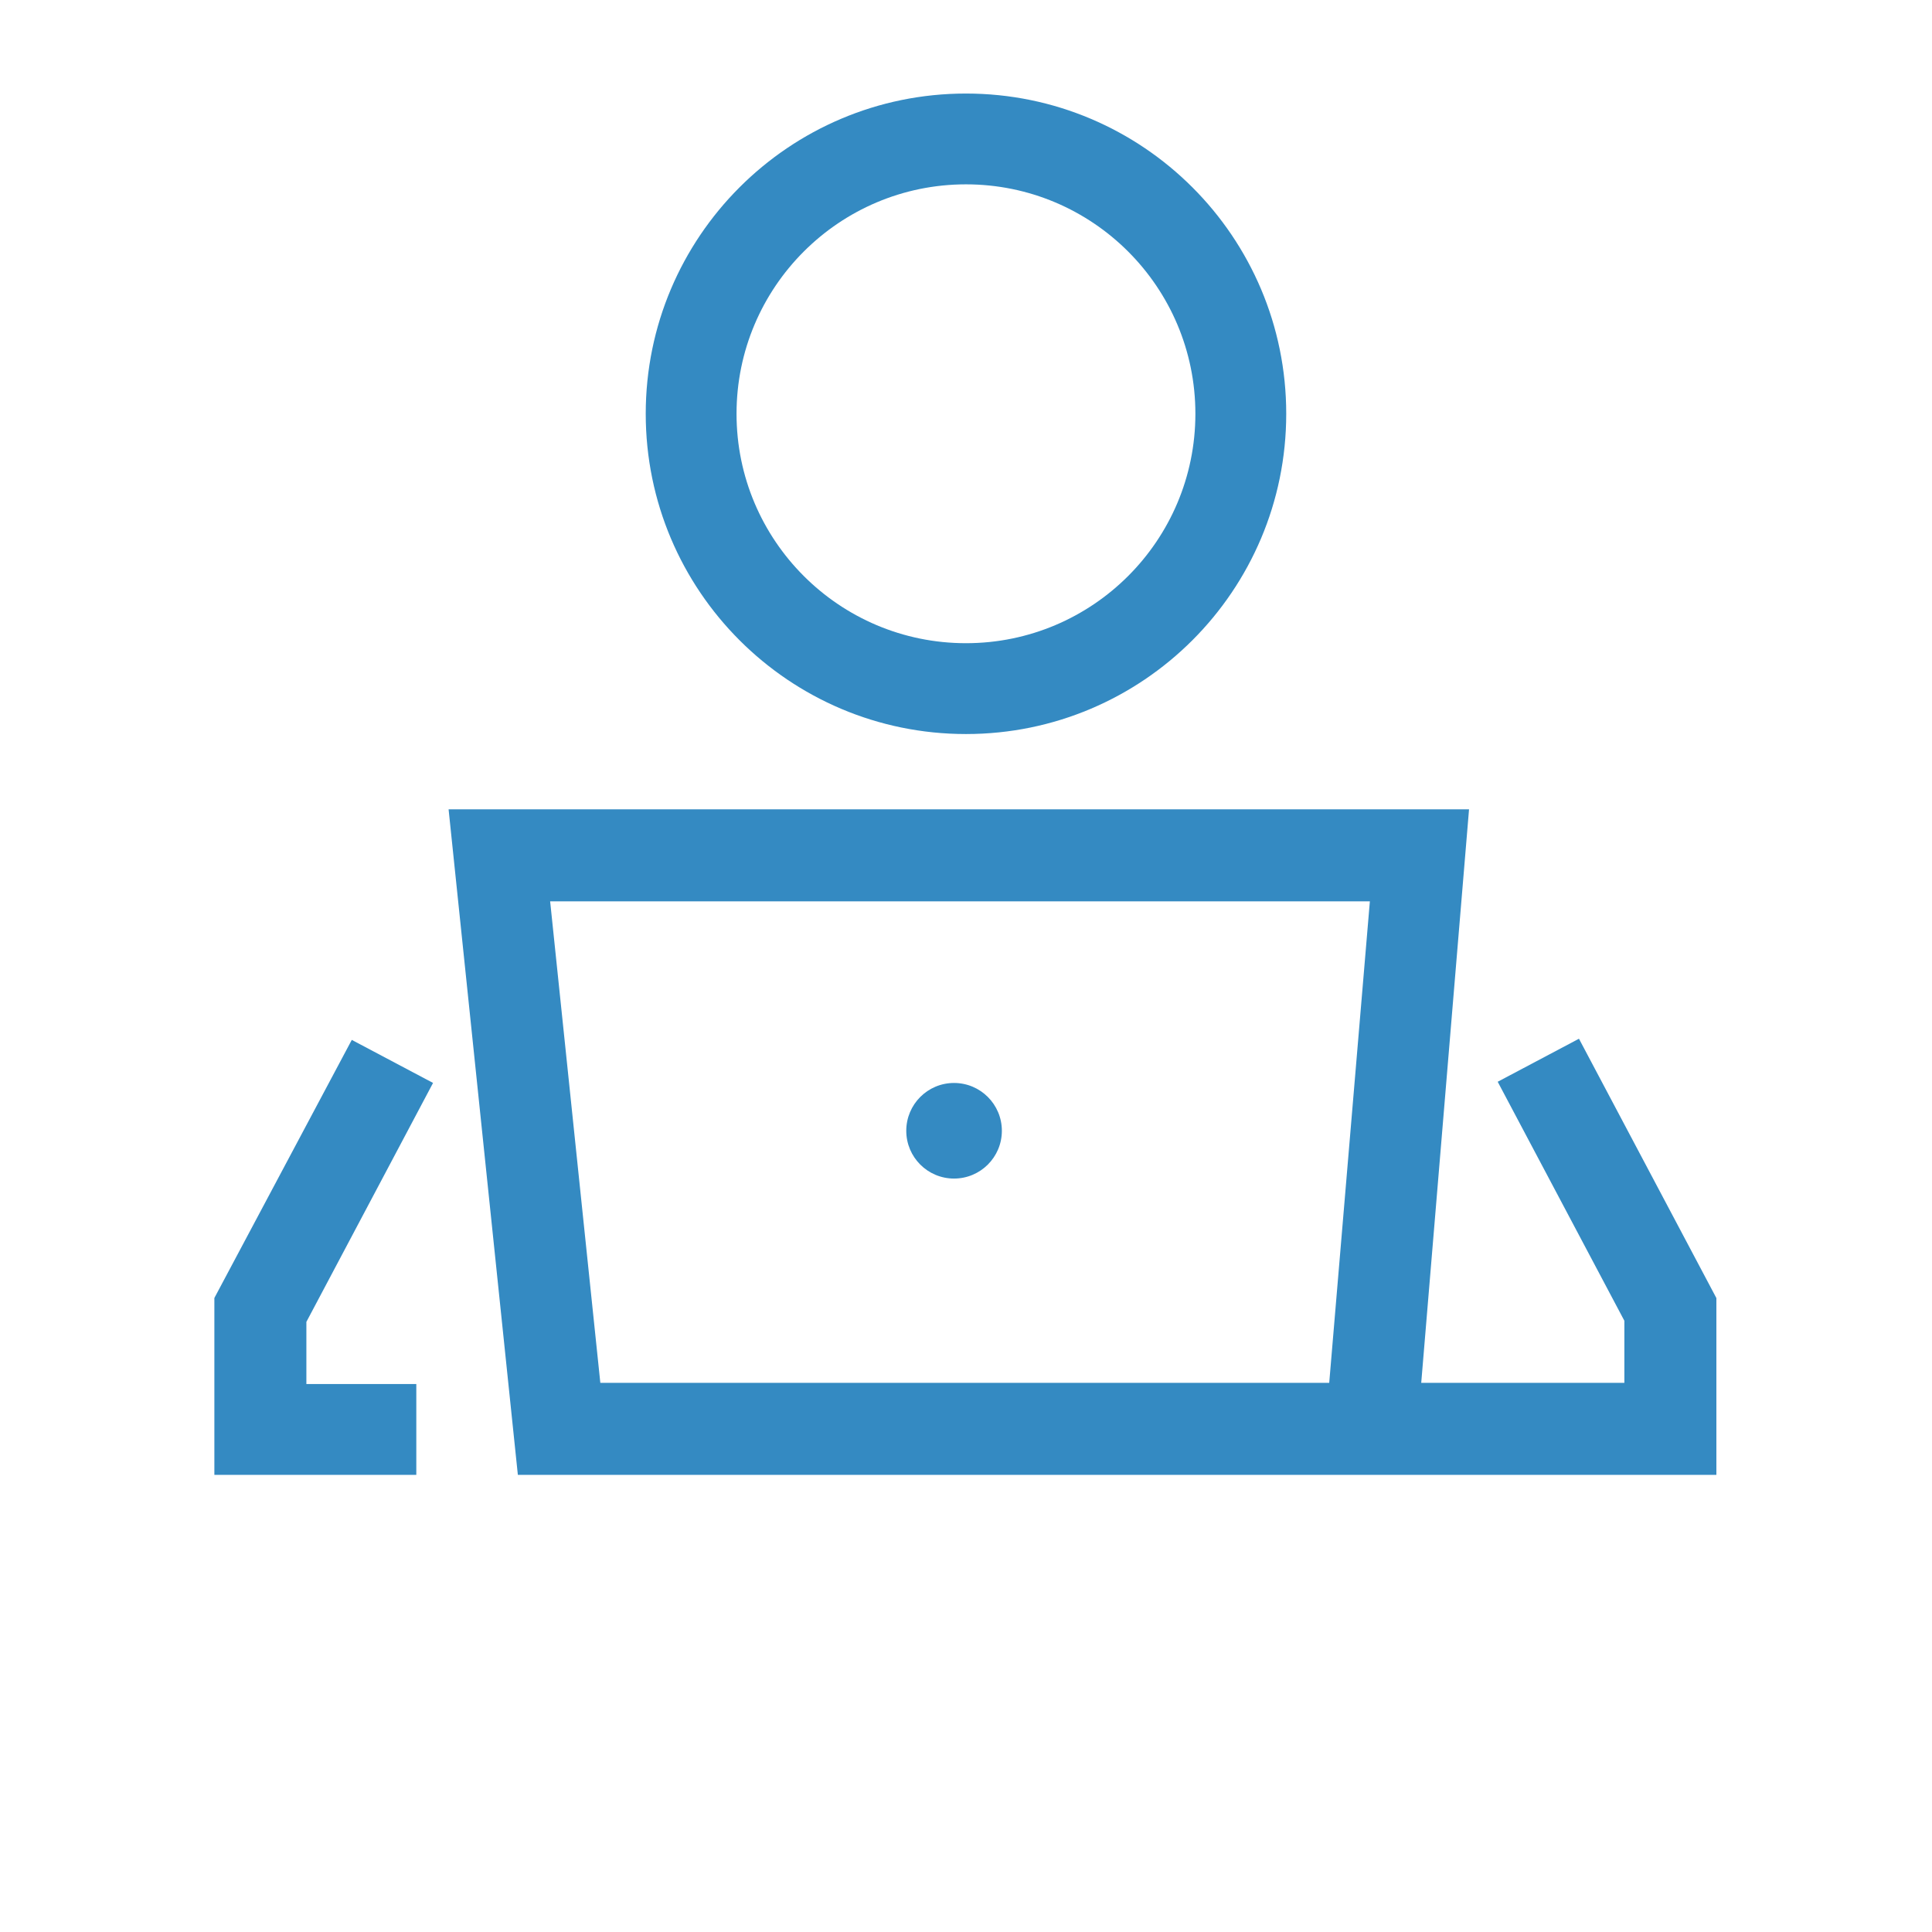 <svg width="48" height="48" viewBox="0 0 48 48" fill="none" xmlns="http://www.w3.org/2000/svg">
<g clip-path="url(#clip0_506_3987)">
<path d="M12.866 36.643H42.643V32.25L39.229 25.807L37.21 26.876L40.357 32.814V34.357H35.31L36.498 20.107H11.145L12.866 36.643ZM34.034 22.393L33.024 34.357H14.915L13.668 22.393H34.034Z" fill="#348AC2"/>
<path d="M31.956 10.28C31.956 5.887 28.393 2.324 23.999 2.324C19.605 2.324 16.043 5.887 16.043 10.28C16.043 14.674 19.605 18.237 23.999 18.237C28.393 18.237 31.956 14.674 31.956 10.28ZM18.299 10.28C18.299 7.134 20.852 4.58 23.999 4.58C27.146 4.58 29.699 7.134 29.699 10.28C29.699 13.427 27.146 15.98 23.999 15.98C20.852 15.98 18.299 13.427 18.299 10.28Z" fill="#348AC2"/>
<path d="M10.759 26.905L8.74 25.836L5.326 32.248V36.642H10.343V34.386H7.612V32.842L10.759 26.905Z" fill="#348AC2"/>
<path d="M23.703 29.281C24.359 29.281 24.891 28.75 24.891 28.094C24.891 27.438 24.359 26.906 23.703 26.906C23.047 26.906 22.516 27.438 22.516 28.094C22.516 28.75 23.047 29.281 23.703 29.281Z" fill="#348AC2"/>
</g>
<defs>
<clipPath id="clip0_506_3987">
<rect width="48" height="48" fill="white"/>
</clipPath>
</defs>
</svg>
